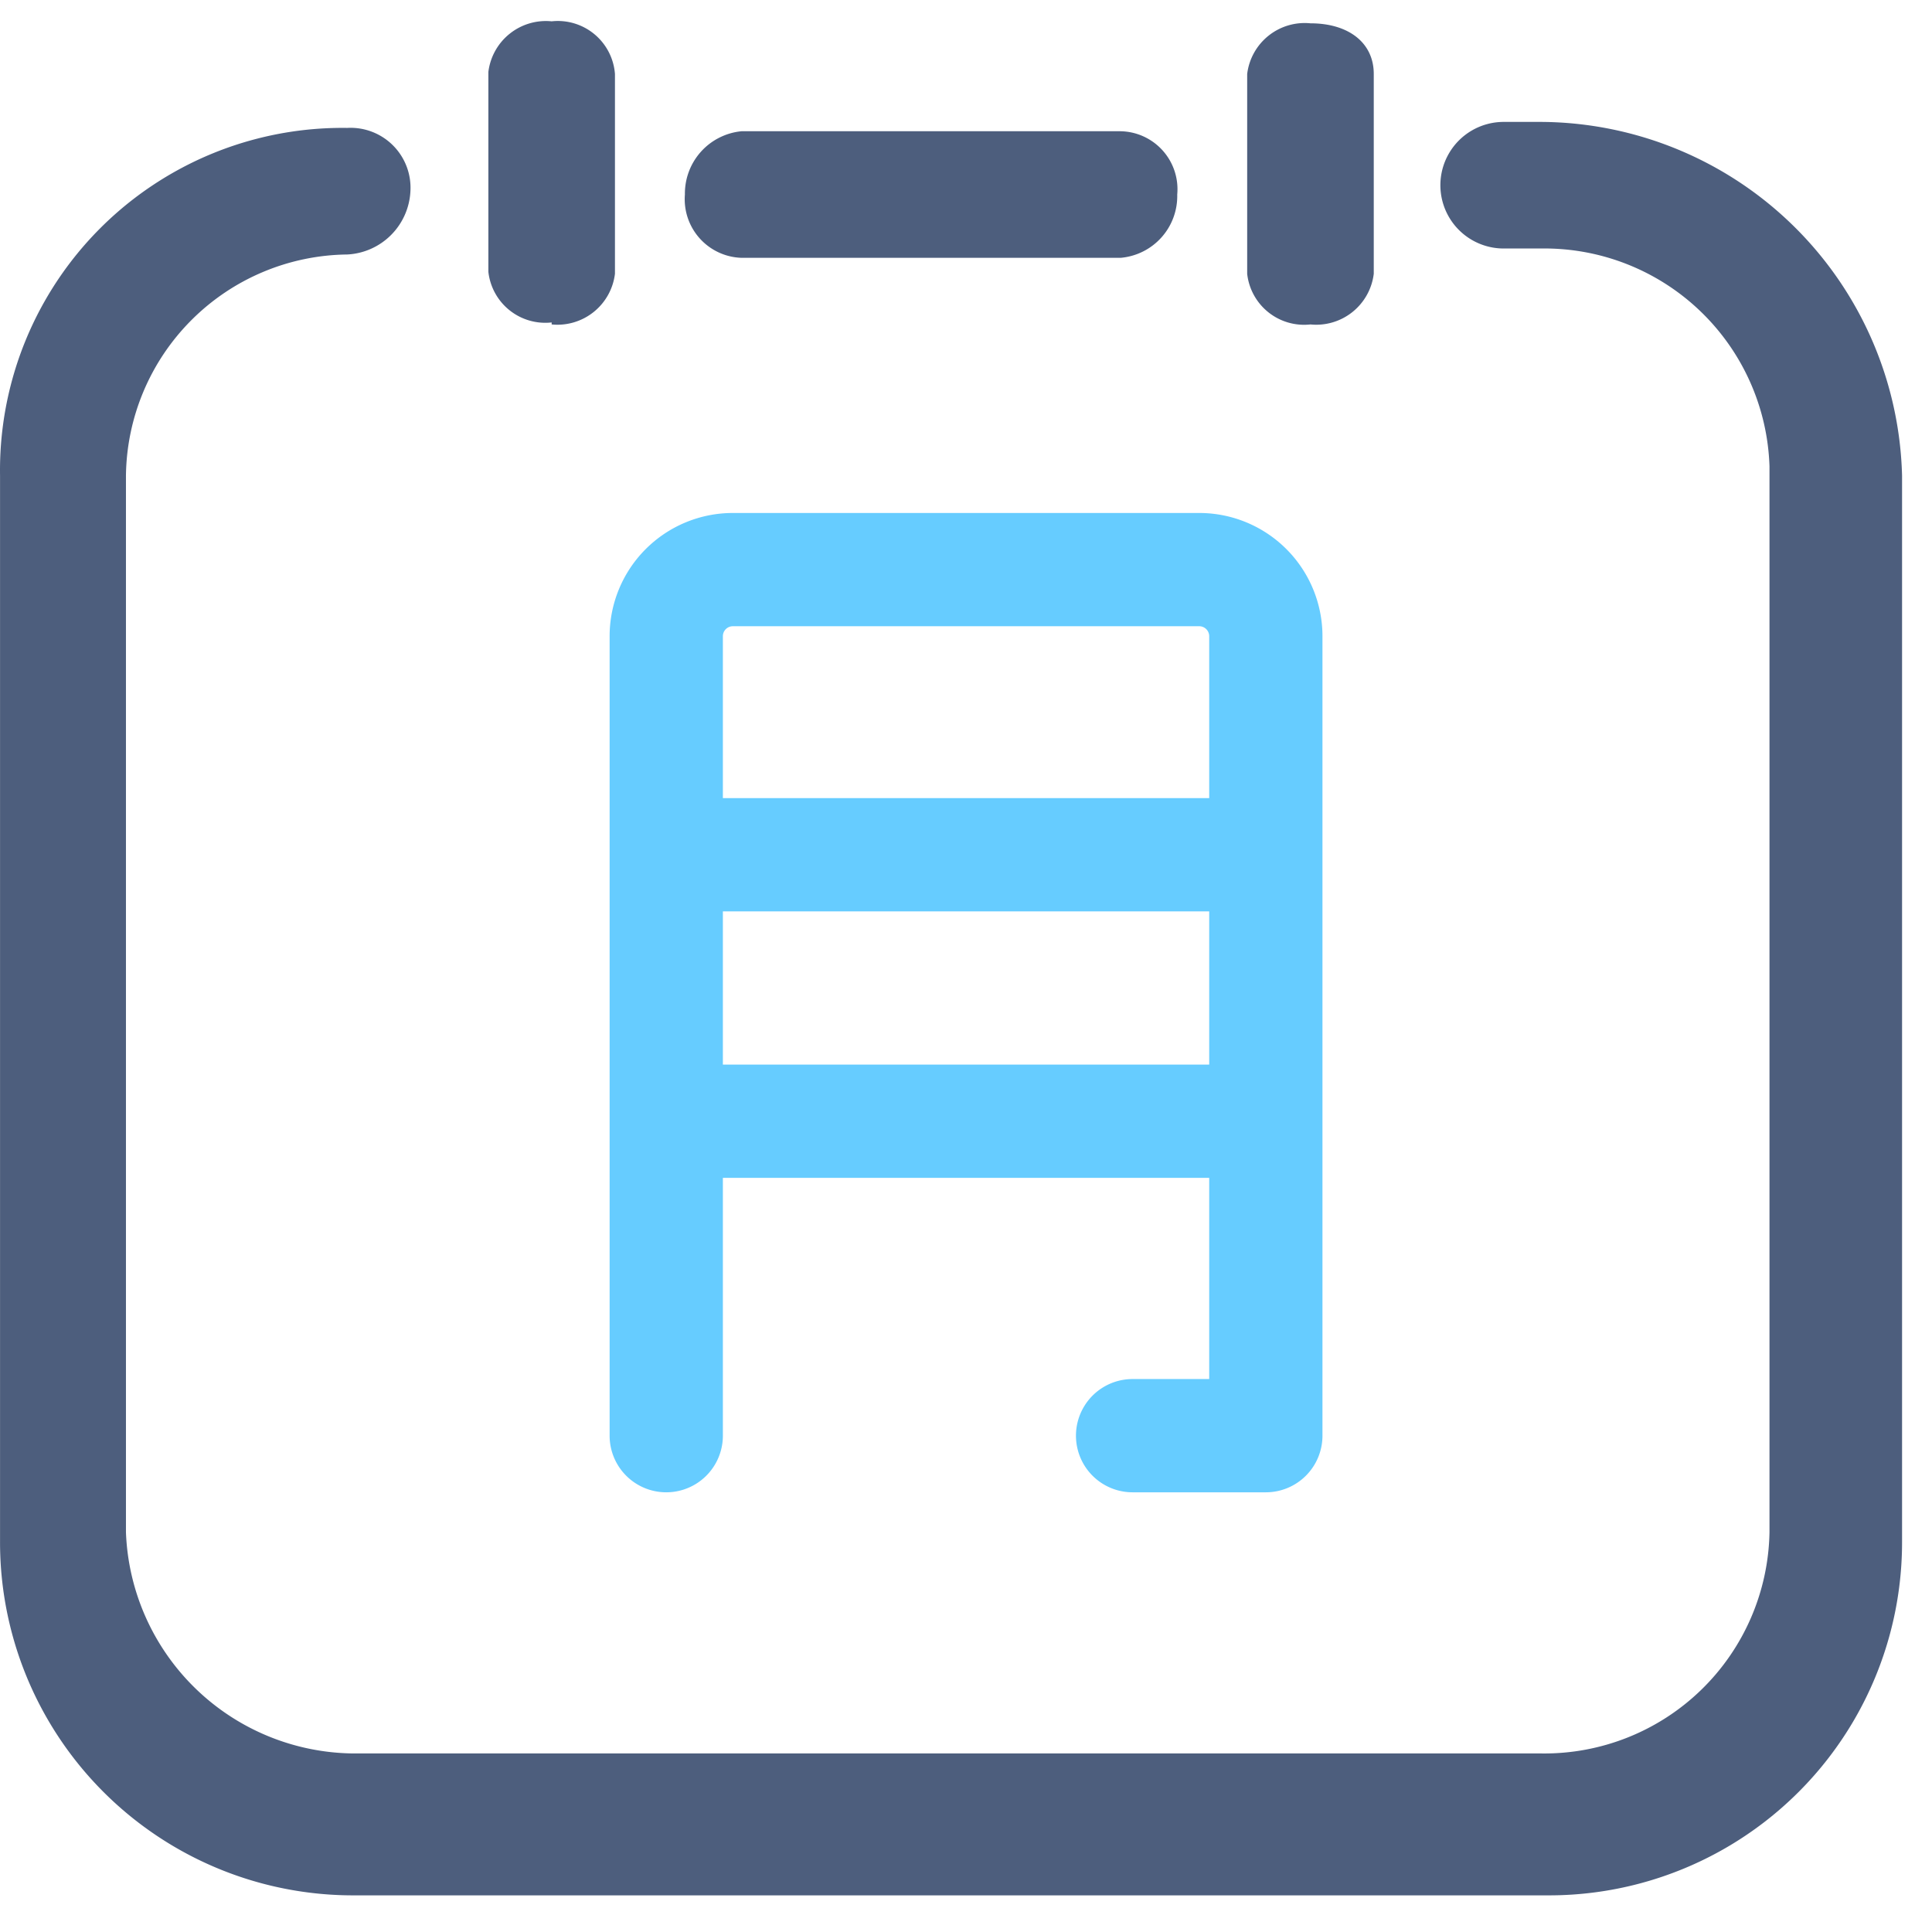 <?xml version="1.0" standalone="no"?><!DOCTYPE svg PUBLIC "-//W3C//DTD SVG 1.1//EN" "http://www.w3.org/Graphics/SVG/1.1/DTD/svg11.dtd"><svg t="1510909138055" class="icon" style="" viewBox="0 0 1024 1024" version="1.1" xmlns="http://www.w3.org/2000/svg" p-id="9638" xmlns:xlink="http://www.w3.org/1999/xlink" width="200" height="200"><defs><style type="text/css"></style></defs><path d="M694.577 171.961a30.72 30.72 0 0 0 33.545-26.836v-105.931c0-16.596-13.418-26.836-33.545-26.836a30.72 30.72 0 0 0-33.545 26.836v105.931a30.367 30.367 0 0 0 33.545 26.836m-301.55-35.31h200.916a32.839 32.839 0 0 0 30.014-33.545 30.72 30.72 0 0 0-30.014-33.545h-200.916a33.192 33.192 0 0 0-30.014 33.545 31.073 31.073 0 0 0 30.014 33.545" fill="#4D5E7D" p-id="9639"></path><path d="M796.977 64.618a33.545 33.545 0 0 0 0 67.09h20.127A119.349 119.349 0 0 1 937.865 247.172v564.966a119.349 119.349 0 0 1-120.761 117.23H187.52A121.821 121.821 0 0 1 66.759 812.138V252.116a118.643 118.643 0 0 1 117.23-117.23 35.31 35.31 0 0 0 33.545-33.545 31.779 31.779 0 0 0-33.545-33.545A181.495 181.495 0 0 0 0.022 252.116v564.966a187.145 187.145 0 0 0 187.498 187.498h633.114a187.145 187.145 0 0 0 187.498-187.498v-564.966a192.441 192.441 0 0 0-191.029-187.498z" fill="#4D5E7D" p-id="9640"></path><path d="M292.392 171.961a30.72 30.72 0 0 0 33.545-26.836v-105.931a30.367 30.367 0 0 0-33.545-27.895 30.72 30.72 0 0 0-33.545 26.836v105.931a30.367 30.367 0 0 0 33.545 26.836" fill="#4D5E7D" p-id="9641"></path><path d="M600.298 730.924a30.014 30.014 0 1 0 0 60.028h70.621a30.014 30.014 0 0 0 30.014-30.014v-423.724A65.324 65.324 0 0 0 635.608 271.89h-247.172a65.324 65.324 0 0 0-65.324 65.324v423.724a30.014 30.014 0 0 0 60.028 0v-423.724A5.297 5.297 0 0 1 388.436 331.917h247.172a5.297 5.297 0 0 1 5.297 5.297V730.924z" fill="#66CCFF" p-id="9642"></path><path d="M340.767 483.046h324.855v-60.028h-324.855v60.028zM340.767 624.287h324.855v-60.028h-324.855v60.028z" fill="#66CCFF" p-id="9643"></path></svg>